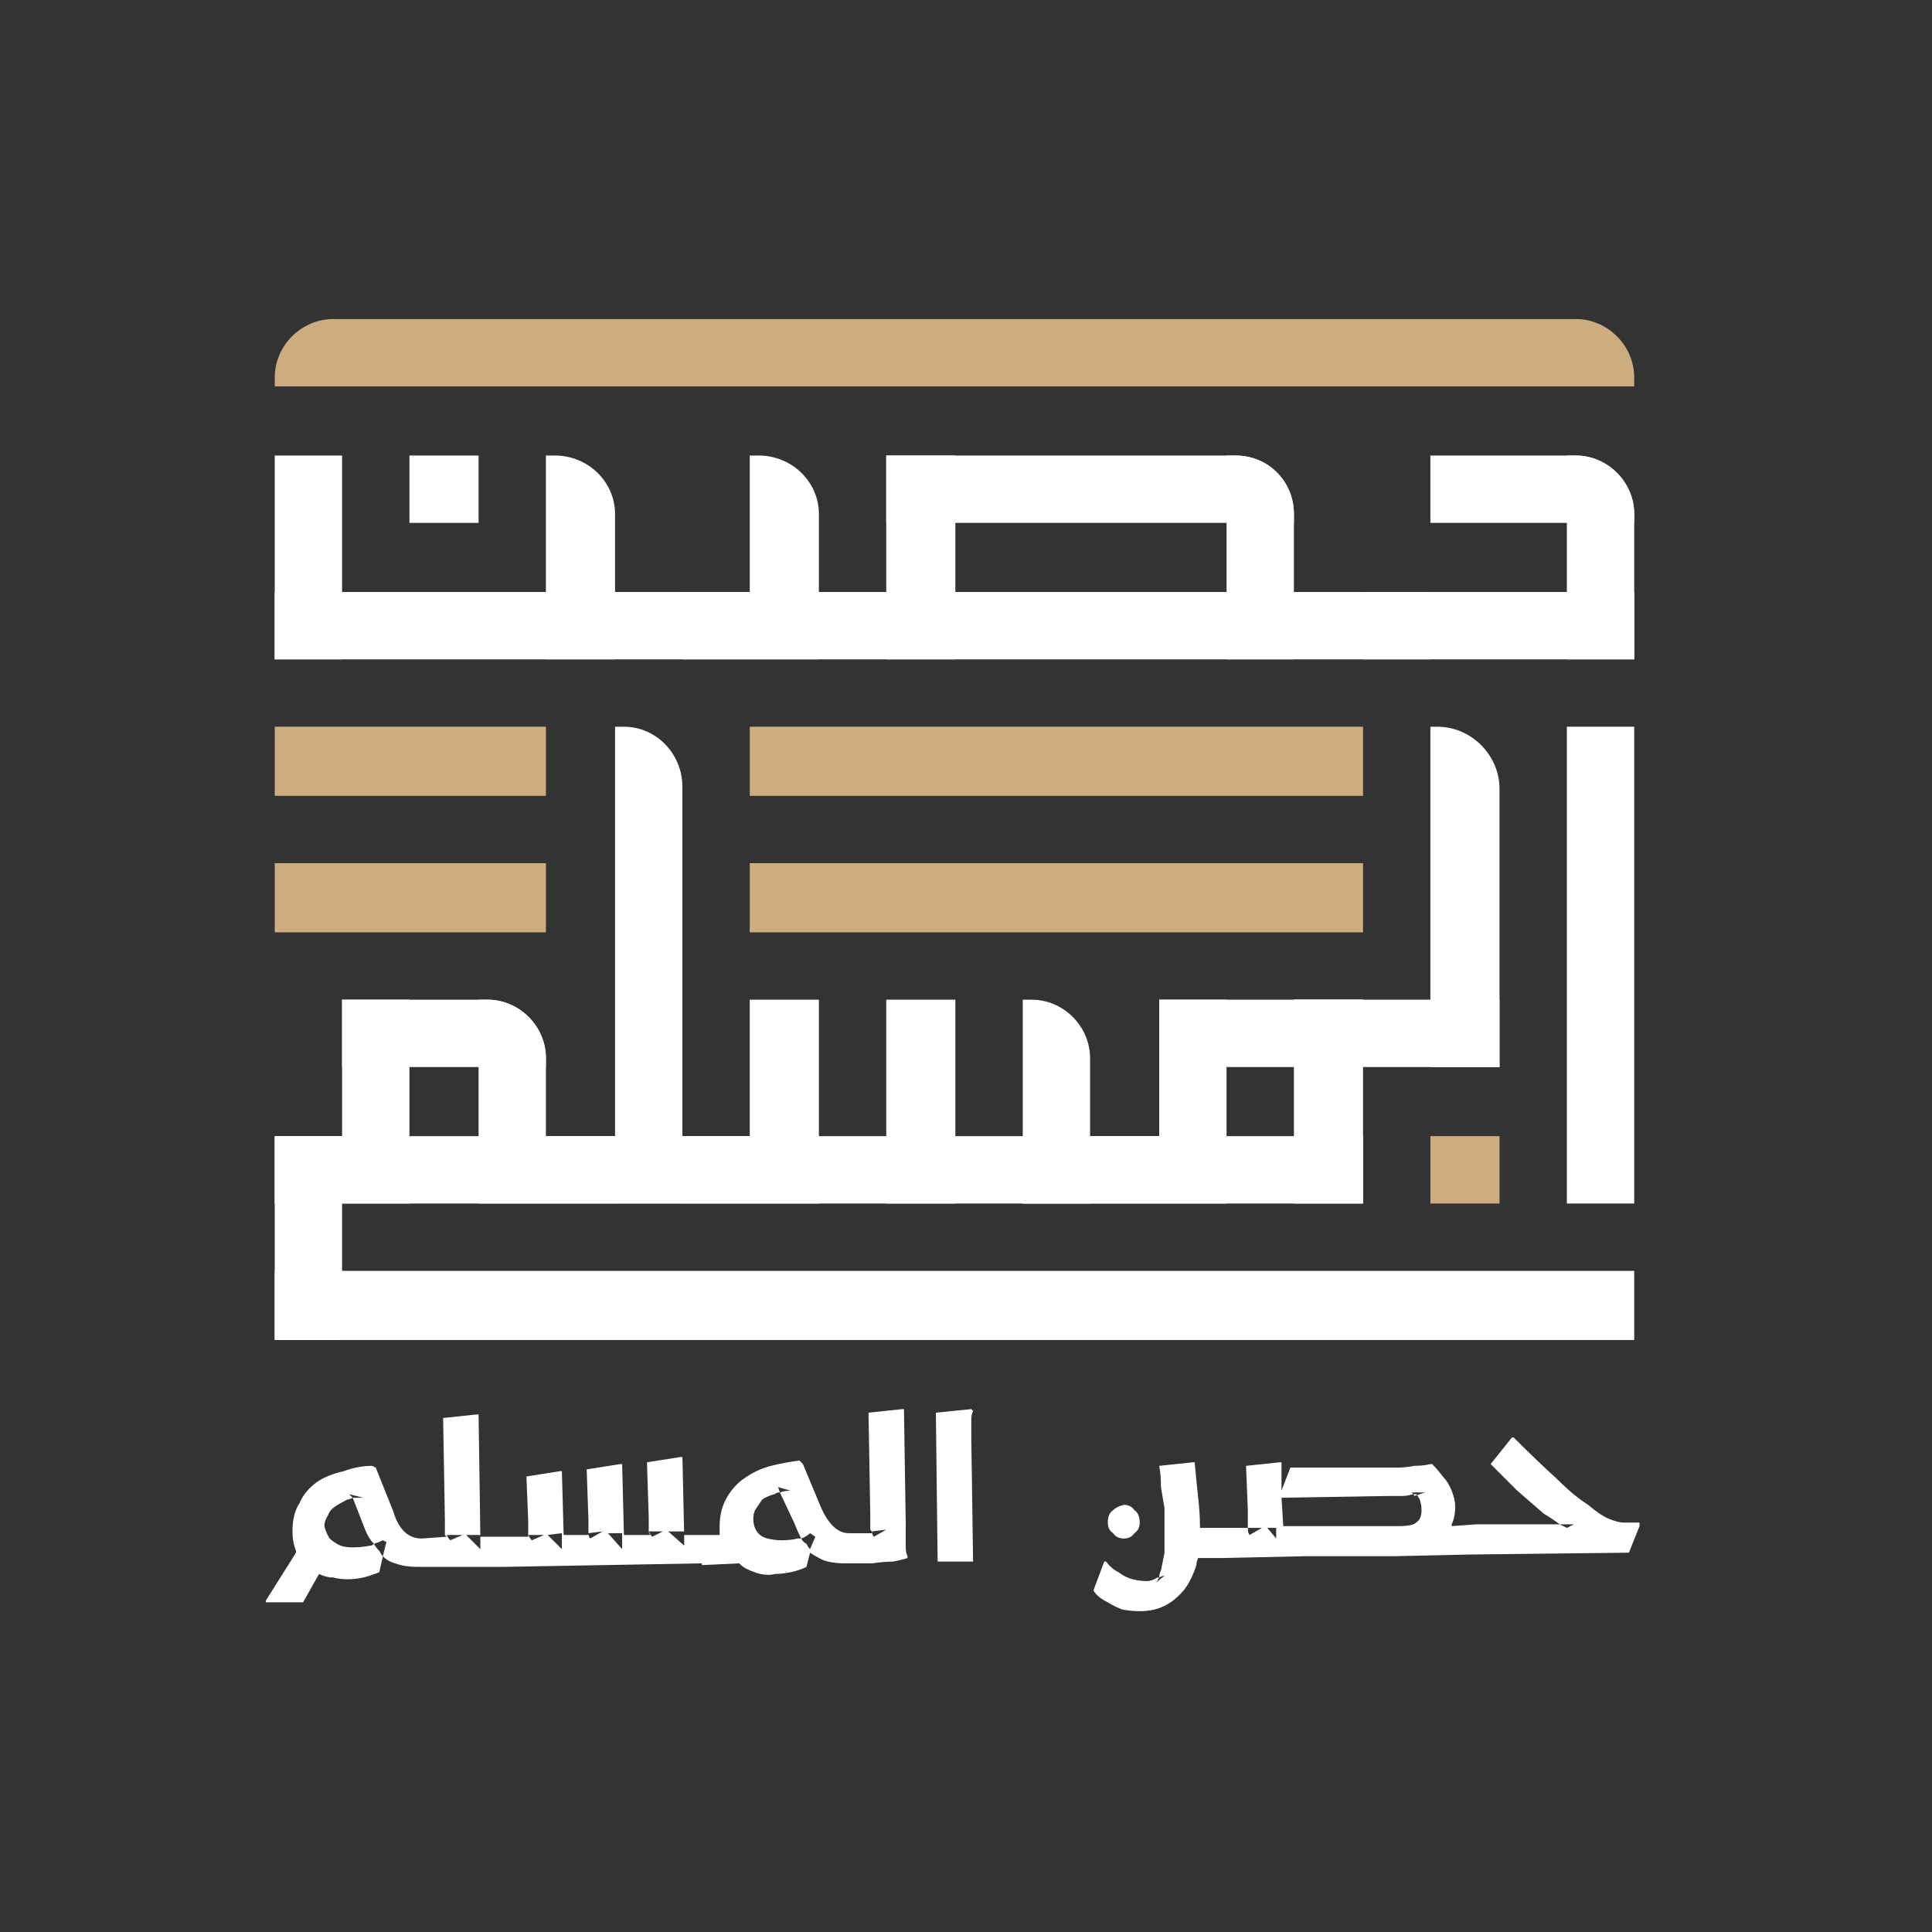 <svg height="109" viewBox="0 0 109 109" width="109" xmlns="http://www.w3.org/2000/svg"><rect x="0" y="0" width="109" height="109" fill="#333333" stroke="none"/><g fill="#fff"><path d="m88.4 25.7h.5c1.8 0 3.3 1.5 3.3 3.3v8.2h-3.8z"/><path d="m80.7 29.5v-3.8h8.2c1.8 0 3.3 1.5 3.3 3.3v.5z"/><path d="m76.9 33.4h15.3v3.8h-15.3z"/><path d="m38.5 33.4h42.2v3.8h-42.2z"/><path d="m73 37.2h-3.8v-11.5h.5c1.9 0 3.3 1.5 3.3 3.3z"/><path d="m69.7 25.7c1.9 0 3.3 1.5 3.3 3.3v.5h-23v-3.8z"/><path d="m50 25.7h3.9v11.5h-3.9z"/><path d="m42.3 25.7h.5c1.9 0 3.4 1.5 3.4 3.3v8.2h-3.9z"/><path d="m15.5 33.4h26.8v3.8h-26.8z"/><path d="m30.8 25.7h.5c1.9 0 3.4 1.5 3.4 3.3v8.2h-3.9z"/><path d="m15.5 25.7h3.8v11.5h-3.8z"/><path d="m23.1 25.7h3.9v3.8h-3.9z"/><path d="m88.4 41h3.8v26.9h-3.8z"/><path d="m84.6 60.2h-3.9v-19.2h.4c1.9 0 3.5 1.6 3.5 3.5z"/><path d="m73 56.4h11.6v3.8h-11.6z"/><path d="m65.4 56.4h11.5v3.8h-11.5z"/><path d="m73 56.4h3.9v11.5h-3.9z"/><path d="m65.4 56.4h3.8v11.5h-3.8z"/><path d="m57.7 64.1h19.2v3.8h-19.2z"/><path d="m38.5 64.1h26.9v3.8h-26.9z"/><path d="m57.7 56.4h.5c1.8 0 3.3 1.5 3.3 3.3v8.2h-3.8z"/><path d="m50 56.4h3.9v11.5h-3.9z"/><path d="m42.3 56.4h3.9v11.5h-3.9z"/><path d="m34.7 41h.5c1.8 0 3.3 1.5 3.3 3.4v23.5h-3.8z"/><path d="m30.8 64.1h11.5v3.8h-11.5z"/><path d="m15.5 64.1h19.2v3.8h-19.2z"/><path d="m27 56.4h.5c1.8 0 3.3 1.5 3.3 3.3v8.2h-3.8z"/><path d="m19.3 56.4h3.8v11.5h-3.8z"/><path d="m19.3 60.2v-3.8h8.2c1.8 0 3.3 1.5 3.3 3.3v.5z"/><path d="m15.5 64.1h3.8v11.5h-3.8z"/><path d="m15.5 71.7h76.7v3.9h-76.7z"/></g><path d="m15.5 21.8v-.5c0-1.8 1.5-3.3 3.3-3.3h70.1c1.8 0 3.3 1.5 3.3 3.3v.5z" fill="#cdad80"/><path d="m42.3 41h34.6v3.9h-34.6z" fill="#cdad80"/><path d="m42.3 48.7h34.6v3.9h-34.6z" fill="#cdad80"/><path d="m15.5 41h15.3v3.9h-15.3z" fill="#cdad80"/><path d="m15.5 48.7h15.3v3.9h-15.3z" fill="#cdad80"/><path d="m80.7 64.1h3.9v3.8h-3.9z" fill="#cdad80"/><path d="m17.1 90.4h-2.1v-.1l1.7-2.7q0-.1 0-.1-.2-.5-.2-1.1 0-1 .4-1.6.3-.7 1-1.2.6-.4 1.5-.6.8-.3 1.6-.3l.2.1 1 2.5q.2.7.6 1.1.4.4 1 .4l1.4-.1q0 0-.1-.1 0-.3 0-.8l-.1-5.8 1.9-.2h.1l.1 6.9h1.5 1.2q0-.1 0-.1 0-.3 0-.8l-.1-2.5 1.9-.3h.1l.1 3.6h1.4q0 0 0-.1 0-.3 0-.7l-.1-2.9 1.9-.3h.1l.1 4h1.5q-.1-.1-.1-.2 0-.3 0-.8l-.1-3.1 1.9-.3h.1l.1 4.4h1.3.7q0-.3 0-.5 0-.9.4-1.6.4-.7 1-1.1.7-.5 1.5-.7.8-.2 1.6-.3l.2.2 1 2.4q.3.7.7 1.1.4.4.9.4h1.3q0-.1-.1-.2 0-.3 0-.8l-.1-5.8 1.9-.2h.1l.1 6.5q0 .3 0 .6 0 .3 0 .7 0 .3.1.5v.1q-.3.1-.8.2-.5 0-1.2.1h-1.5q-.8 0-1.3-.2-.4-.2-.7-.4l-.2.8q-.4.2-.9.3-.5.1-.9.1-.3.1-.8 0-.4-.1-.8-.3-.2-.1-.4-.3l-2.1.1v-.1l-11.2.2h-4.8q-.8 0-1.3-.2-.4-.1-.7-.4l-.2.9q-.5.2-.9.3-.5.1-.9.1-.4 0-.8-.1-.4 0-.8-.2zm4.5-2.6.2-.8-.2-.1q-.2.1-.5.2.1.2.3.4.1.2.2.3zm-1-1.5-.7-1.8q-.2.1-.3.1-.4.2-.7.4-.3.2-.4.5-.2.3-.2.6.1.4.3.7.2.2.6.4.3.1.7.1.5 0 1-.1.1 0 .2-.1-.3-.3-.5-.8zm-.7-1.8q.3 0 .6 0l-.8-.2zm5.3 2.1q.1.2.2.3l.7-.3zm1.9 0h-.8l.8.8zm2.7 0q.1.2.2.3l.7-.3zm1.9-.1-.8.1.8.8zm1.5 0q0 .2.1.3l.7-.4zm1.9 0h-.8l.8.9zm1.5-.1q.1.2.2.3l.6-.3zm2 0h-.9l.9.8zm7.1 1 .3-.7-.3-.2q-.2.2-.5.3.1.2.3.3.1.2.2.3zm-.9-1.5-.8-1.7q-.2 0-.3.1-.4.1-.7.3-.2.3-.4.6-.1.2-.1.5 0 .4.2.7.2.3.6.4.4.1.8.1.5 0 .9-.1.1 0 .2 0-.2-.4-.4-.9zm-.8-1.7q.3-.1.6-.1l-.7-.2zm5.2 2.2q0 .2.1.3l.7-.4zm3.7 1.7-.1-8.4 2-.2.1.1q-.1.2-.1.5 0 .3 0 .6 0 .3 0 .5l.1 6.9zm14.7-.2q-.1.2-.1.4-.3.9-.7 1.4-.5.6-1.1.9-.6.3-1.4.3-.5 0-1-.1-.5-.2-.8-.4-.4-.2-.6-.4-.2-.2-.2-.3l.6-1.6h.1q.3.4.7.6.4.3.8.4.4.1.8.1.3 0 .6-.2 0 0 .1 0 0-.2.1-.4.1-.5.2-1 0-.6 0-1.2 0-.6 0-1.3-.1-.6-.2-1.2 0-.7-.1-1.2l1.9-.2h.1q.1 1.1.2 2 .1.9.1 1.6 0 0 0 .1h1.5 1.2q0-.1 0-.2 0-.3 0-.8l-.1-2.5 1.9-.2h.1v1.6l.5-1.3h6q.5 0 1-.1.5 0 .9-.1h.1q.3.3.6.7.3.3.5.8.2.5.2.9 0 .6-.2 1 0 .1 0 .1l1.4-.1h4.7q-.4-.3-.9-.6-.7-.6-1.5-1.3-.7-.7-1.5-1.5l1.2-1.5h.1q1.4 1.4 2.4 2.3 1 1 1.8 1.5.7.6 1.2.8.5.2.8.2h.9v.2l-.6 1.5-8.7.1h-.1l-4.5.1h-5l-4.6.1zm-2.2 1.1q-.1.2-.2.3l.5-.4q-.1 0-.3.1zm-2-2.2q-.4 0-.6-.3-.3-.2-.3-.6 0-.5.3-.7.2-.2.6-.3.4 0 .6.3.3.2.3.7 0 .4-.3.6-.2.3-.6.3zm15.5-.7q.8 0 1-.2.3-.2.3-.7 0-.3-.1-.6-.1-.2-.2-.3-.1 0-.2 0-.3.1-.6.1-.3 0-.7 0l-6.1.1.1 1.6zm.9-1.7q.3-.1.6-.2h-.8q.1 0 .2.2zm-9.4 1.8q0 .3.1.4l.7-.4zm1.1 0 .5.6v-.6zm16.5-.2q.2.1.4.2l.4-.2z" fill="#fff" fill-rule="evenodd"/></svg>